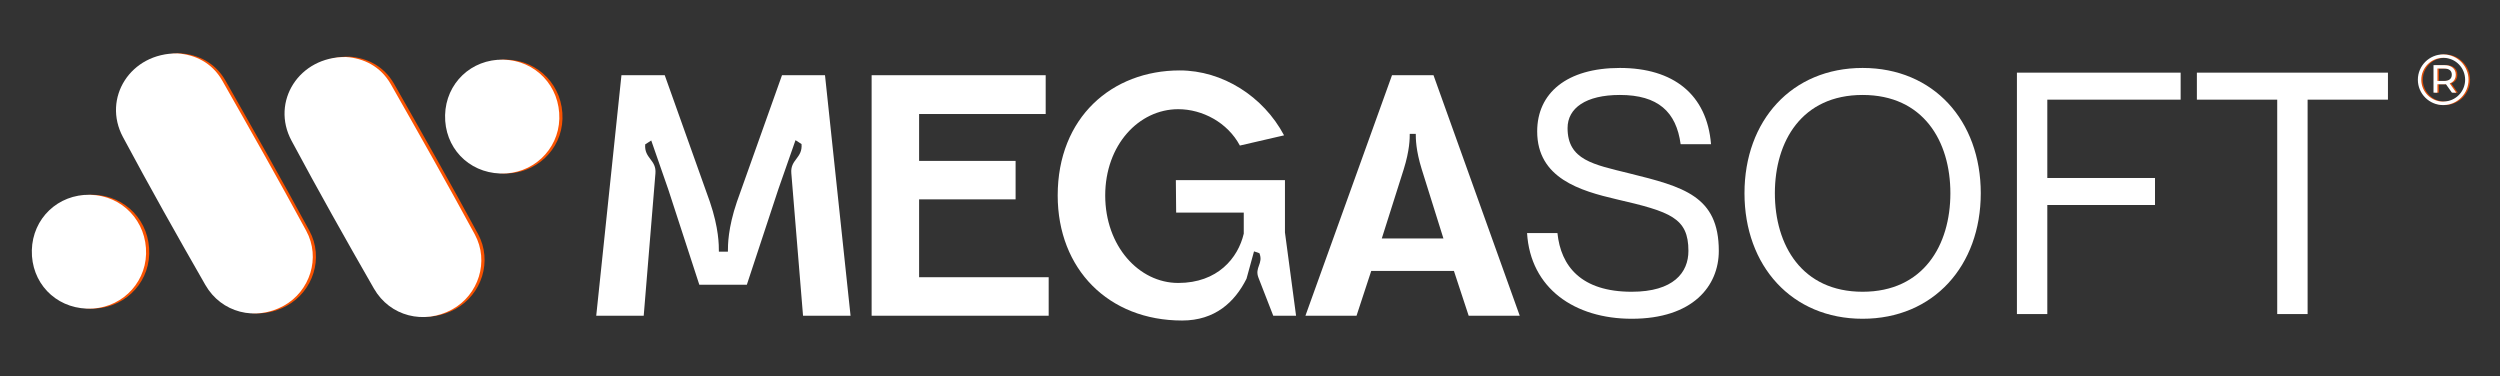 <?xml version="1.0" encoding="UTF-8"?>
<svg id="Calque_1" data-name="Calque 1" xmlns="http://www.w3.org/2000/svg" viewBox="0 0 585 88">
  <rect x="0" y="0" width="585" height="88" fill="#333333" stroke="none"/>
  <defs>
    <style>
      .cls-1 {
        fill: #f95302;
      }

      .cls-1, .cls-2 {
        stroke-width: 0px;
      }

      .cls-3 {
        opacity: .85;
      }

      .cls-2 {
        fill: #fff;
      }
    </style>
  </defs>
  <g>
    <path class="cls-1" d="M42.26,12.49c4.03.27,8.06,2.1,10.5,6.38,6.63,11.66,13.25,23.33,19.64,35.13,3.43,6.33.87,14.15-5.27,17.54-6.6,3.63-14.59,1.66-18.34-4.88-6.57-11.45-13.05-22.96-19.28-34.6-4.88-9.1,1.74-19.71,12.77-19.57Z"/>
    <path class="cls-1" d="M81.72,13.25c4.03.27,8.06,2.1,10.5,6.38,6.63,11.66,13.25,23.33,19.64,35.13,3.43,6.33.87,14.15-5.27,17.54-6.6,3.63-14.59,1.66-18.34-4.88-6.57-11.45-13.05-22.96-19.28-34.6-4.88-9.1,1.74-19.71,12.77-19.57Z"/>
    <path class="cls-1" d="M8.19,58.55c.18-7.46,6.13-13.13,13.61-12.98,7.57.15,13.33,6.24,13.12,13.85-.21,7.35-6.36,13.05-13.82,12.79-7.52-.25-13.09-6.15-12.91-13.66Z"/>
    <path class="cls-1" d="M104.89,26.93c.18-7.46,6.13-13.13,13.61-12.98,7.57.15,13.33,6.24,13.12,13.85-.21,7.35-6.36,13.05-13.82,12.79-7.52-.25-13.09-6.15-12.91-13.66Z"/>
  </g>
  <g>
    <path class="cls-2" d="M41.52,12.5c4.03.27,8.06,2.1,10.5,6.38,6.63,11.66,13.25,23.33,19.64,35.13,3.43,6.33.87,14.15-5.27,17.54-6.6,3.63-14.59,1.66-18.34-4.88-6.57-11.45-13.05-22.96-19.28-34.6-4.88-9.1,1.74-19.71,12.77-19.57Z"/>
    <path class="cls-2" d="M80.96,13.34c4.03.27,8.06,2.1,10.5,6.38,6.63,11.66,13.25,23.33,19.64,35.13,3.43,6.33.87,14.15-5.27,17.54-6.6,3.63-14.59,1.66-18.34-4.88-6.57-11.45-13.05-22.96-19.28-34.6-4.88-9.1,1.74-19.71,12.77-19.57Z"/>
    <path class="cls-2" d="M7.45,58.56c.18-7.46,6.13-13.13,13.61-12.98,7.57.15,13.33,6.24,13.12,13.85-.21,7.35-6.36,13.05-13.82,12.79-7.52-.25-13.09-6.15-12.91-13.66Z"/>
    <path class="cls-2" d="M104.15,26.94c.18-7.46,6.13-13.13,13.61-12.98,7.57.15,13.33,6.24,13.12,13.85-.21,7.35-6.36,13.05-13.82,12.79-7.52-.25-13.09-6.15-12.91-13.66Z"/>
  </g>
  <g class="cls-3">
    <path class="cls-1" d="M572.07,12.73c-.06,0-.12,0-.18.01-3.19.09-5.75,2.71-5.75,5.92s2.56,5.83,5.75,5.92c.06.01.12.01.18.01,3.27,0,5.93-2.66,5.93-5.93s-2.66-5.93-5.93-5.93ZM572.07,13.53c2.83,0,5.13,2.3,5.13,5.13s-2.3,5.12-5.13,5.12c-.06,0-.12,0-.18-.01-2.75-.09-4.95-2.35-4.95-5.11s2.2-5.03,4.95-5.12c.06,0,.12,0,.18,0Z"/>
    <path class="cls-1" d="M573.59,19.52c.45-.16.8-.41,1.05-.76.25-.35.37-.78.37-1.28,0-.7-.24-1.25-.72-1.64-.48-.4-1.14-.6-1.97-.6h-2.52v6.44h.92v-1.96h1.65c.09,0,.21,0,.35-.02l1.39,1.98h1.01l-1.53-2.16ZM572.29,18.94h-1.57v-2.9h1.57c.58,0,1.03.12,1.34.37.3.25.46.61.46,1.07s-.16.83-.46,1.08c-.31.25-.76.38-1.34.38Z"/>
  </g>
  <g>
    <path class="cls-2" d="M571.89,12.74c-.06-.01-.12-.01-.18-.01-3.27,0-5.93,2.66-5.93,5.93s2.66,5.93,5.93,5.93c.06,0,.12,0,.18-.01,3.19-.09,5.75-2.71,5.75-5.92s-2.56-5.83-5.75-5.92ZM571.71,23.78c-2.83,0-5.13-2.3-5.13-5.12s2.3-5.13,5.13-5.13c.06,0,.12,0,.18,0,2.75.09,4.95,2.35,4.95,5.12s-2.2,5.02-4.95,5.11c-.06.01-.12.01-.18.01Z"/>
    <path class="cls-2" d="M573.23,19.52c.45-.16.8-.41,1.05-.76.24-.35.37-.78.37-1.28,0-.7-.24-1.25-.72-1.64-.48-.4-1.14-.6-1.97-.6h-2.52v6.44h.92v-1.96h1.6c.09,0,.23,0,.4-.02v.02s1.39,1.96,1.39,1.96h1.01l-1.53-2.16ZM570.36,18.94v-2.9h1.57c.58,0,1.03.12,1.33.37.31.25.46.61.46,1.07s-.15.83-.46,1.08c-.3.25-.75.38-1.33.38h-1.57Z"/>
  </g>
  <g>
    <polygon class="cls-2" points="215.07 64.87 245.39 64.87 245.39 73.88 203.96 73.88 203.96 17.6 244.69 17.6 244.69 26.68 215.07 26.68 215.07 37.65 237.65 37.65 237.65 46.65 215.07 46.65 215.07 64.87"/>
    <path class="cls-2" d="M193.05,17.6l5.98,56.28h-11.12l-2.74-33.35c-.28-3.23,2.67-3.51,2.39-6.82l-1.41-.91-4.01,11.46-7.38,22.37h-11.12l-7.24-22.23-4.01-11.53-1.41.91c-.28,3.31,2.68,3.59,2.39,6.82l-2.74,33.28h-11.11l5.9-56.28h10.13l10.56,29.62c2.11,6.19,2.11,10.13,2.11,11.67h2.11c0-1.54,0-5.48,2.11-11.67l10.55-29.62h10.06Z"/>
    <path class="cls-2" d="M300.68,54.39l2.6,19.49h-5.34l-3.45-8.87c-.98-2.46,1.2-3.3.21-5.76l-1.26-.43-1.76,6.41c-2.75,5.48-7.39,9.77-15.06,9.77-17.23,0-29.12-12.03-29.12-29.26,0-18.29,12.73-29.26,28.56-29.26,9.99,0,19.56,6.05,24.41,15.19l-10.34,2.39c-2.88-5.41-8.79-8.51-14.42-8.51-9.22,0-17.09,8.37-17.09,20.19s7.87,20.47,17.09,20.47,14-5.84,15.33-11.54v-4.92h-15.82l-.07-7.6h25.53v12.24Z"/>
    <path class="cls-2" d="M325.73,17.6l-20.26,56.28h11.96l3.44-10.48h19.35l3.45,10.48h11.95l-20.18-56.28h-9.71ZM323.34,55.8l5.13-16.18c1.41-4.5,1.41-7.24,1.41-8.3h1.41c0,1.06,0,3.8,1.4,8.3l5.07,16.18h-14.42Z"/>
    <polygon class="cls-2" points="558.78 17 558.78 23.32 539.98 23.32 539.98 73.49 532.87 73.49 532.87 23.32 514.07 23.32 514.07 17 558.78 17"/>
    <polygon class="cls-2" points="471.96 17 510.27 17 510.27 23.32 479.07 23.32 479.07 41.65 504.27 41.65 504.27 47.97 479.07 47.97 479.07 73.49 471.96 73.49 471.96 17"/>
    <path class="cls-2" d="M435.85,15.9c-16.59,0-27.64,12.32-27.64,29.31s11.05,29.38,27.64,29.38,27.65-12.4,27.65-29.38-11.06-29.31-27.65-29.31ZM435.85,68.27c-14.22,0-20.53-10.9-20.53-23.06s6.31-22.99,20.53-22.99,20.54,10.82,20.54,22.99-6.32,23.06-20.54,23.06Z"/>
    <path class="cls-2" d="M402.2,58.71c0,8.22-6.08,15.88-20.38,15.88-13.35,0-23.7-7.11-24.49-20.06h7.11c.79,7.74,5.53,13.74,17.38,13.74,9.79,0,13.27-4.5,13.27-9.56,0-7.74-4.19-9.16-16.83-12.08-8.45-1.98-18.56-4.9-18.56-15.88,0-8.93,6.87-14.85,19.35-14.85s20.38,6.16,21.33,17.85h-7.11c-1.02-7.58-5.29-11.53-14.22-11.53-7.97,0-12.24,3.08-12.24,7.74,0,7.5,6.08,8.53,14.38,10.59,12.72,3.16,21.01,5.29,21.01,18.16Z"/>
  </g>
</svg>